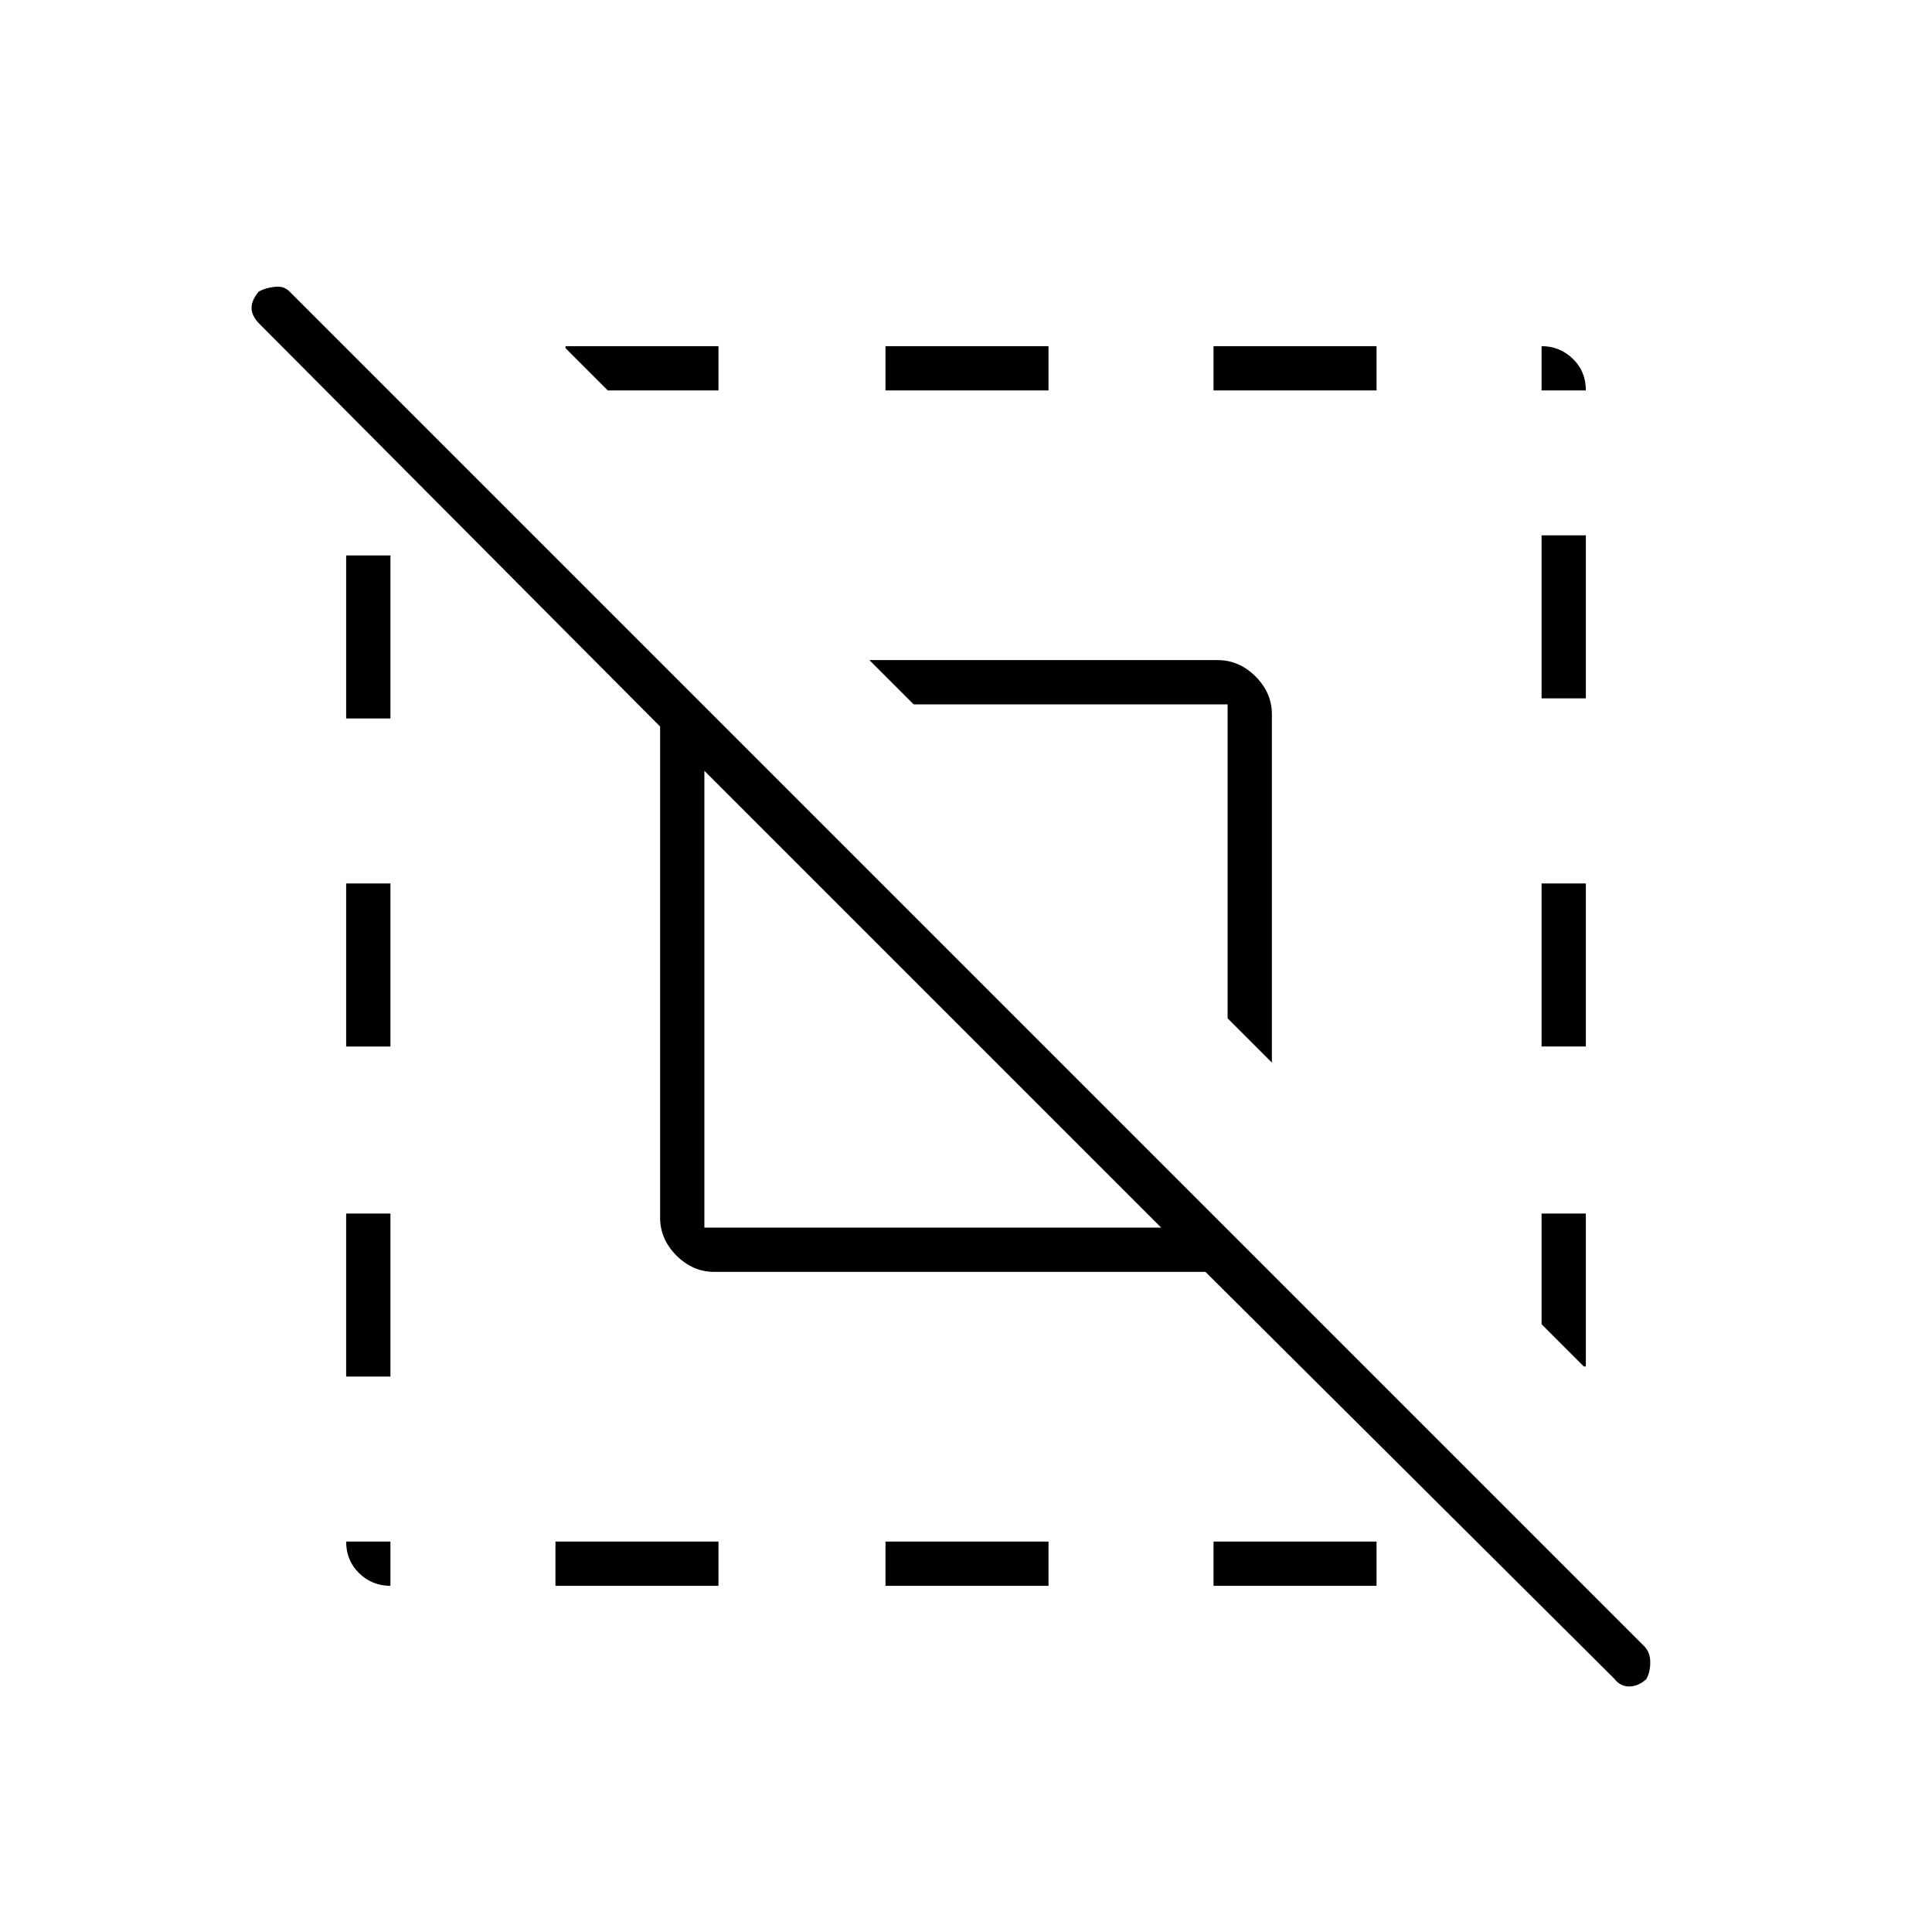 <svg xmlns="http://www.w3.org/2000/svg" width="48" height="48" viewBox="0 96 960 960"><path d="M172 616v-81h22v81h-22Zm104 268v-22h81v22h-81Zm164-594v-22h81v22h-81Zm326 0v-22q9 0 15.5 6.237Q788 280.475 788 290h-22ZM194 884q-9 0-15.5-6.237Q172 871.525 172 862h22v22Zm-22-104v-81h22v81h-22Zm268 104v-22h81v22h-81Zm326-268v-81h22v81h-22Zm0-173v-81h22v81h-22ZM603 290v-22h81v22h-81Zm-246-22v22h-55l-21-21v-1h76Zm431 431v76h-1l-21-21v-55h22Zm-438 7h227L350 479v227Zm253 178v-22h81v22h-81Zm29-260-22-22V446H454l-22-22h173q10.75 0 18.875 8.125T632 451v173ZM172 453v-81h22v81h-22Zm630 477L599 728H355q-10.75 0-18.875-8.125T328 701V457L129 257q-4-4-4-7.958t3.609-8.2Q132 239 136.6 238.5t7.4 2.5l673 673q3 3 3 8t-2 8.391Q814 934 809.5 934t-7.5-4Z"/></svg>